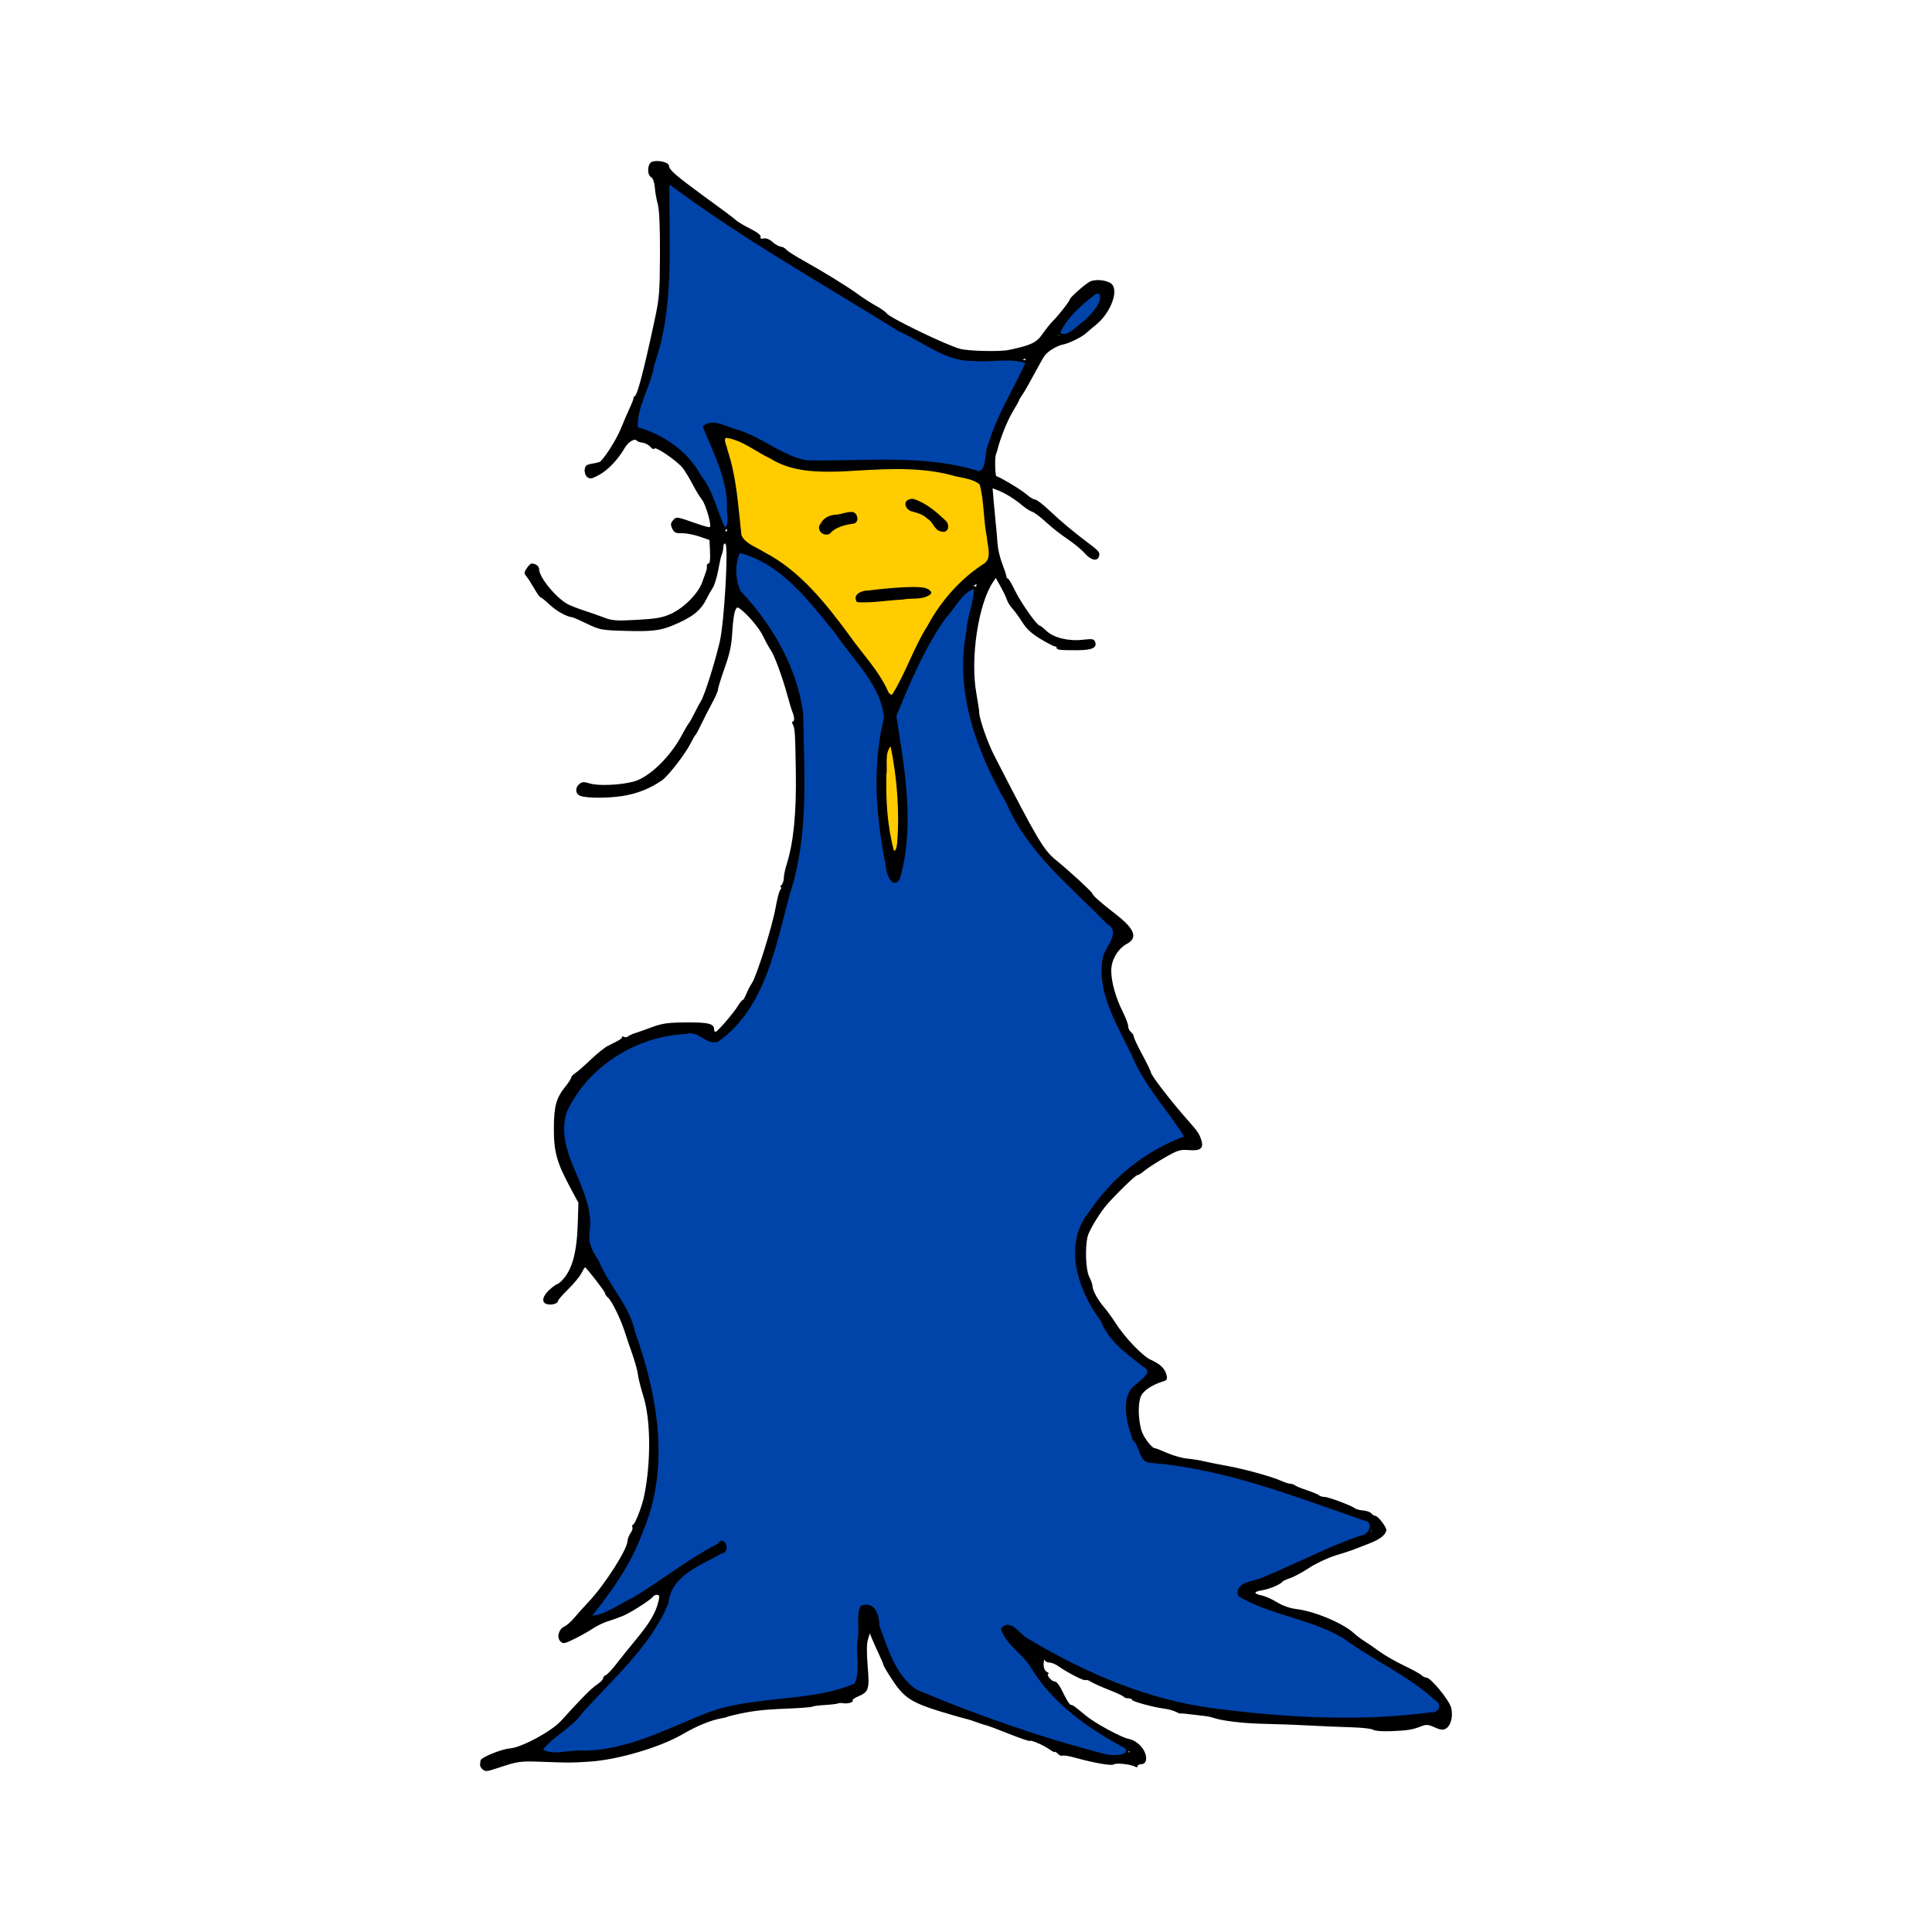 <svg:svg xmlns:dc="http://purl.org/dc/elements/1.1/" xmlns:ns2="http://creativecommons.org/ns#" xmlns:rdf="http://www.w3.org/1999/02/22-rdf-syntax-ns#" xmlns:svg="http://www.w3.org/2000/svg" height="1228.881" id="svg3053" version="1.1" viewBox="-225.743 -87.352 1228.881 1228.881" width="1228.881">
  <svg:title id="title3147">Chinese Wizard Blue</svg:title>
  <svg:defs id="defs3055" />
  <svg:g id="layer1">
    <svg:path d="m 81.247,1038.081 c -1.004,-0.821 -1.745,-2.166 -1.646,-2.989 0.099,-0.823 0.248,-2.042 0.33,-2.708 0.236,-1.91 13.341,-7.236 18.812,-7.646 7.181,-0.538 26.248,-10.816 32.204,-17.36 13.804,-15.167 19.122,-20.539 22.835,-23.068 2.25,-1.532 4.094,-3.401 4.099,-4.154 0.005,-0.753 0.775,-1.663 1.712,-2.022 0.937,-0.36 3.917,-3.515 6.621,-7.011 2.704,-3.496 8.692,-10.936 13.306,-16.532 8.317,-10.087 12.081,-16.652 13.654,-23.816 0.634,-2.885 0.409,-3.716 -1.004,-3.716 -1.001,0 -2.126,0.494 -2.499,1.099 -1.17,1.894 -14.203,10.256 -19.214,12.328 -2.634,1.089 -6.943,2.625 -9.576,3.414 -2.634,0.789 -6.962,2.882 -9.62,4.652 -2.657,1.77 -7.944,4.741 -11.749,6.603 -6.276,3.071 -7.092,3.211 -8.791,1.512 -2.509,-2.509 -1.142,-7.758 2.447,-9.393 1.51,-0.688 4.324,-3.15 6.251,-5.471 1.928,-2.321 6.126,-6.992 9.33,-10.379 10.057,-10.635 24.474,-33.179 24.629,-38.513 0.039,-1.335 0.91,-3.625 1.936,-5.09 1.026,-1.464 1.561,-3.154 1.19,-3.755 -0.371,-0.601 -0.244,-1.273 0.282,-1.494 1.566,-0.657 5.895,-11.878 7.313,-18.956 4.295,-21.443 4.038,-48.114 -0.605,-62.845 -1.66,-5.267 -3.22,-11.462 -3.467,-13.766 -0.246,-2.304 -1.87,-8.23 -3.609,-13.168 -1.738,-4.938 -3.932,-11.402 -4.874,-14.365 -2.48,-7.799 -8.236,-19.531 -10.505,-21.415 -1.075,-0.892 -1.954,-2.16 -1.954,-2.818 0,-1.087 -11.905,-16.466 -12.747,-16.466 -0.197,0 -1.257,1.738 -2.355,3.861 -1.098,2.124 -4.883,6.679 -8.41,10.123 -3.527,3.444 -6.413,6.787 -6.413,7.43 0,1.675 -4.359,2.825 -7.241,1.91 -3.465,-1.1 -2.576,-5.18 2.012,-9.236 2.062,-1.823 4.105,-3.315 4.539,-3.315 0.434,0 1.737,-0.943 2.895,-2.095 6.712,-6.679 9.812,-17.614 10.399,-36.693 l 0.402,-13.051 -5.392,-10.056 c -8.428,-15.717 -10.329,-22.72 -10.221,-37.652 0.101,-14.031 1.48,-18.915 7.449,-26.371 1.945,-2.43 3.537,-4.927 3.537,-5.548 0,-0.621 1.212,-1.927 2.693,-2.901 1.481,-0.974 5.925,-4.859 9.876,-8.632 3.95,-3.773 8.798,-7.664 10.773,-8.646 8.015,-3.985 8.978,-4.577 8.978,-5.521 0,-0.541 0.562,-0.636 1.249,-0.212 0.687,0.425 1.899,0.265 2.693,-0.355 0.794,-0.62 2.521,-1.442 3.838,-1.827 1.317,-0.385 6.165,-2.099 10.773,-3.808 7.178,-2.663 10.396,-3.122 22.454,-3.202 14.285,-0.096 17.647,0.784 17.647,4.619 0,0.962 0.451,1.569 1.002,1.35 1.621,-0.646 11.713,-12.43 14.088,-16.451 1.202,-2.035 2.542,-3.699 2.979,-3.699 0.437,0 1.492,-1.751 2.345,-3.89 0.853,-2.14 2.461,-5.237 3.572,-6.883 3.017,-4.467 13.01,-36.245 15.037,-47.815 0.974,-5.56 2.354,-10.812 3.068,-11.671 0.713,-0.859 0.854,-1.563 0.312,-1.563 -0.541,0 -0.338,-0.646 0.452,-1.436 0.79,-0.79 1.442,-2.81 1.449,-4.489 0.007,-1.679 0.87,-5.746 1.919,-9.038 4.233,-13.296 6.12,-32.421 5.727,-58.057 -0.392,-25.533 -0.586,-28.397 -2.099,-30.845 -0.501,-0.811 -0.431,-1.475 0.156,-1.475 1.189,0 1.06,-3.122 -0.257,-6.199 -0.473,-1.105 -1.857,-5.684 -3.075,-10.175 -3.178,-11.718 -8.285,-25.619 -10.691,-29.107 -1.138,-1.65 -3.29,-5.571 -4.782,-8.714 -2.477,-5.219 -9.551,-13.64 -14.721,-17.525 -1.806,-1.357 -2.227,-1.159 -3.25,1.532 -0.646,1.7 -1.429,7.819 -1.74,13.597 -0.428,7.975 -1.589,13.39 -4.818,22.476 -2.339,6.584 -4.259,12.778 -4.266,13.766 -0.007,0.988 -1.64,4.758 -3.629,8.379 -1.989,3.621 -5.023,9.546 -6.741,13.168 -1.718,3.621 -3.457,6.853 -3.864,7.182 -0.407,0.329 -1.815,2.753 -3.129,5.387 -3.365,6.744 -14.366,20.969 -18.273,23.627 -7.701,5.24 -15.536,8.37 -24.66,9.852 -9.351,1.518 -22.336,1.55 -27.011,0.066 -3.218,-1.021 -3.829,-4.908 -1.153,-7.331 1.978,-1.79 2.896,-1.864 7.19,-0.577 5.451,1.633 20.007,0.926 27.99,-1.36 9.81,-2.809 23.086,-15.751 30.431,-29.664 1.564,-2.963 3.464,-6.195 4.221,-7.182 0.758,-0.988 2.426,-3.95 3.707,-6.584 1.281,-2.634 3.153,-6.135 4.159,-7.781 2.311,-3.78 8.741,-24.105 11.918,-37.673 2.868,-12.245 5.66,-61.019 3.568,-62.313 -0.63,-0.389 -1.212,0.402 -1.295,1.757 -0.16,2.628 -0.291,3.243 -1.298,6.056 -0.354,0.988 -1.289,5.297 -2.079,9.576 -0.79,4.279 -2.323,9.127 -3.408,10.773 -1.084,1.646 -2.981,5.001 -4.215,7.456 -3.619,7.202 -9.243,11.489 -21.769,16.595 -7.453,3.038 -13.217,3.69 -28.797,3.255 -16.098,-0.449 -16.989,-0.61 -25.07,-4.537 -4.609,-2.239 -8.918,-4.116 -9.576,-4.17 -3.426,-0.282 -10.122,-4.037 -14.365,-8.055 -2.634,-2.494 -5.169,-4.54 -5.636,-4.547 -0.466,-0.007 -2.308,-2.572 -4.093,-5.699 -1.785,-3.127 -4.033,-6.615 -4.996,-7.75 -1.542,-1.819 -1.515,-2.424 0.23,-5.087 1.09,-1.663 2.463,-3.023 3.052,-3.023 2.711,0 4.859,1.654 4.859,3.743 0,5.067 11.017,18.391 18.351,22.194 1.864,0.966 6.442,2.742 10.175,3.947 3.733,1.204 9.48,3.221 12.772,4.481 5.253,2.011 7.815,2.189 20.948,1.46 12.238,-0.68 16.166,-1.377 21.571,-3.826 8.233,-3.731 17.33,-12.901 19.868,-20.027 1.055,-2.963 2.214,-6.195 2.574,-7.182 0.36,-0.988 0.547,-2.469 0.414,-3.292 -0.133,-0.823 0.347,-1.496 1.065,-1.496 0.843,0 1.18,-2.656 0.95,-7.482 l -0.356,-7.482 -6.584,-2.25 c -3.621,-1.238 -8.574,-2.16 -11.007,-2.05 -3.307,0.149 -4.742,-0.396 -5.686,-2.16 -1.693,-3.164 -1.594,-4.409 0.519,-6.523 1.905,-1.905 1.892,-1.907 15.433,2.826 3.872,1.353 7.287,2.214 7.588,1.913 1.174,-1.174 -2.657,-14.435 -5.02,-17.376 -1.374,-1.71 -4.039,-6.071 -5.923,-9.692 -1.884,-3.621 -4.639,-8.224 -6.123,-10.23 -3.274,-4.425 -17.703,-14.339 -18.293,-12.569 -0.232,0.696 -1.319,0.217 -2.415,-1.063 -1.096,-1.281 -3.34,-2.496 -4.985,-2.7 -1.646,-0.204 -3.281,-0.755 -3.634,-1.224 -1.402,-1.864 -5.502,0.619 -7.939,4.807 -4.269,7.336 -10.68,14.007 -16.357,17.018 -4.605,2.443 -5.645,2.615 -7.333,1.214 -1.13,-0.938 -1.814,-2.943 -1.607,-4.713 0.297,-2.542 1.147,-3.208 4.862,-3.807 2.476,-0.399 4.788,-1.011 5.136,-1.36 3.719,-3.719 10.359,-14.405 13.006,-20.929 1.815,-4.475 4.436,-10.561 5.824,-13.524 1.388,-2.963 2.372,-5.596 2.188,-5.851 -0.185,-0.256 0.188,-0.794 0.828,-1.197 1.792,-1.128 5.799,-16.531 12.764,-49.06 2.862,-13.368 3.18,-17.39 3.267,-41.298 0.064,-17.755 -0.396,-28.263 -1.396,-31.874 -0.821,-2.963 -1.673,-7.773 -1.894,-10.689 -0.244,-3.216 -1.134,-5.713 -2.262,-6.344 -2.926,-1.638 -2.457,-8.951 0.638,-9.933 3.896,-1.236 10.669,0.44 10.669,2.64 0,2.469 4.153,6.1 21.547,18.841 4.938,3.617 11.402,8.351 14.365,10.52 2.963,2.169 6.122,4.64 7.021,5.492 0.899,0.852 4.85,3.172 8.78,5.156 4.448,2.245 6.923,4.189 6.555,5.147 -0.399,1.04 0.249,1.381 1.993,1.051 1.448,-0.274 3.636,0.492 4.978,1.744 2.256,2.104 4.793,3.464 6.926,3.712 0.517,0.06 1.757,0.926 2.754,1.924 0.998,0.998 5.422,3.818 9.833,6.267 13.075,7.261 28.72,16.887 35.344,21.744 3.406,2.498 8.616,5.851 11.579,7.451 2.963,1.6 6.053,3.799 6.867,4.885 2.183,2.912 38.098,20.224 46.673,22.498 5.421,1.437 25.23,1.872 30.966,0.68 13.869,-2.883 17.609,-4.652 21.335,-10.09 2.029,-2.962 5.072,-6.754 6.761,-8.428 3.616,-3.582 10.694,-12.645 10.694,-13.693 0,-1.086 9.448,-9.48 12.554,-11.153 3.346,-1.803 10.248,-1.276 13.546,1.034 5.437,3.808 0.153,18.518 -9.453,26.319 -2.727,2.214 -5.64,4.676 -6.474,5.469 -2.353,2.239 -10.78,6.389 -14.254,7.019 -3.989,0.723 -9.999,4.364 -12.058,7.305 -0.877,1.252 -3.878,6.566 -6.668,11.809 -2.79,5.243 -6.072,10.962 -7.293,12.71 -1.221,1.748 -2.22,3.433 -2.22,3.745 0,0.312 -1.856,3.651 -4.125,7.419 -3.331,5.531 -7.941,17.048 -9.592,23.964 -0.157,0.658 -0.601,2.005 -0.986,2.993 -0.82,2.104 -0.538,13.695 0.338,13.918 2.511,0.638 15.726,8.585 18.895,11.364 2.163,1.896 4.721,3.447 5.685,3.447 0.964,0 5.12,3.192 9.235,7.092 7.341,6.958 15.395,13.672 25.509,21.266 6.036,4.532 6.755,5.531 5.79,8.044 -1.205,3.14 -5.107,2.164 -8.98,-2.247 -2.004,-2.283 -6.971,-6.37 -11.036,-9.084 -4.066,-2.713 -10.186,-7.532 -13.6,-10.708 -3.414,-3.176 -7.355,-6.138 -8.757,-6.583 -1.402,-0.445 -4.264,-2.279 -6.361,-4.075 -4.542,-3.891 -10.96,-7.857 -15.528,-9.594 l -3.31,-1.258 0.675,8.062 c 0.371,4.434 0.992,11.025 1.38,14.646 0.388,3.621 0.88,9.277 1.093,12.569 0.213,3.292 1.54,8.948 2.95,12.569 1.409,3.621 2.603,7.257 2.653,8.08 0.05,0.823 0.483,1.496 0.963,1.496 0.48,0 2.587,3.555 4.683,7.9 3.607,7.48 13.882,22.026 15.558,22.026 0.428,0 2.361,1.504 4.297,3.342 4.644,4.41 14.039,6.707 23.123,5.653 6.03,-0.7 7.11,-0.521 7.806,1.294 1.448,3.772 -1.8,5.31 -11.313,5.354 -10.912,0.051 -13.105,-0.196 -13.105,-1.478 0,-0.549 -0.568,-0.998 -1.263,-0.998 -0.694,0 -4.78,-2.122 -9.08,-4.715 -5.544,-3.344 -8.867,-6.39 -11.427,-10.474 -1.986,-3.168 -4.842,-7.106 -6.347,-8.752 -1.505,-1.646 -3.101,-4.198 -3.546,-5.671 -0.445,-1.473 -2.219,-5.201 -3.942,-8.284 l -3.133,-5.606 -1.821,2.742 c -9.367,14.108 -14.502,48.566 -10.532,70.686 1.004,5.596 1.821,10.983 1.815,11.97 -0.024,3.985 5.212,19.087 9.546,27.532 27.654,53.894 31.349,60.135 39.507,66.734 7.992,6.466 22.36,19.657 22.835,20.965 0.608,1.674 4.769,5.361 15.216,13.484 11.867,9.227 13.935,14.857 6.84,18.629 -5.692,3.026 -9.953,10.28 -9.953,16.946 0,7.264 2.776,17.218 7.337,26.305 1.89,3.767 3.437,7.876 3.437,9.131 0,1.255 0.808,2.952 1.796,3.772 0.988,0.82 1.796,2.139 1.796,2.932 0,0.793 2.424,5.938 5.387,11.433 2.963,5.495 5.387,10.46 5.387,11.032 0,1.868 12.43,18.063 23.342,30.413 6.325,7.159 7.275,8.499 8.553,12.069 2.11,5.895 0.093,7.783 -7.661,7.171 -5.656,-0.446 -7.108,0.016 -15.785,5.024 -5.256,3.033 -10.928,6.727 -12.603,8.208 -1.675,1.481 -3.648,2.693 -4.384,2.693 -1.286,0 -16.067,14.525 -20.584,20.227 -4.563,5.76 -10.316,15.553 -11.072,18.845 -1.687,7.352 -1.14,21.268 1.001,25.453 1.146,2.241 2.084,4.853 2.084,5.804 0,2.779 3.303,8.941 7.216,13.464 1.994,2.304 5.339,6.883 7.435,10.175 5.931,9.318 17.243,21.141 22.462,23.478 6.021,2.696 9.032,5.602 10.004,9.659 0.633,2.639 0.29,3.353 -1.926,4.014 -6.927,2.066 -12.651,5.82 -14.283,9.368 -1.992,4.327 -1.892,14.186 0.22,21.73 1.252,4.471 6.801,11.71 8.837,11.527 0.377,-0.034 3.759,1.297 7.515,2.958 3.756,1.661 9.558,3.28 12.893,3.597 3.335,0.317 7.949,1.051 10.253,1.631 2.304,0.58 9.038,1.928 14.963,2.996 11.377,2.051 28.57,6.822 34.895,9.683 2.075,0.939 4.526,1.706 5.447,1.706 0.921,0 2.186,0.43 2.812,0.956 0.625,0.526 4.1,1.947 7.721,3.16 3.621,1.212 7.095,2.668 7.721,3.234 0.625,0.566 2.199,1.03 3.497,1.03 2.487,0 17.205,5.528 19.386,7.281 0.702,0.564 3.023,1.159 5.157,1.322 2.134,0.163 4.453,0.987 5.154,1.831 0.701,0.845 1.782,1.536 2.402,1.536 1.836,0 7.59,7.502 7.173,9.352 -0.704,3.12 -4.332,5.806 -11.586,8.576 -3.95,1.508 -8.26,3.174 -9.576,3.703 -1.317,0.528 -6.366,2.168 -11.22,3.644 -4.854,1.476 -12.353,5.001 -16.664,7.832 -4.311,2.832 -9.766,5.776 -12.123,6.544 -2.356,0.768 -4.554,1.781 -4.883,2.252 -1.229,1.758 -8.292,4.739 -13.02,5.496 -5.562,0.889 -5.561,2.214 0,3.326 2.085,0.417 6.378,2.35 9.539,4.295 3.519,2.165 8.208,3.828 12.095,4.287 11.77,1.392 29.778,8.935 36.872,15.445 1.646,1.51 4.609,3.743 6.584,4.961 1.975,1.218 6.284,4.186 9.576,6.597 3.292,2.41 10.295,6.432 15.562,8.936 5.267,2.505 10.288,5.262 11.158,6.127 0.87,0.865 2.32,1.573 3.221,1.573 2.637,0 14.191,13.981 15.593,18.868 1.562,5.443 -0.036,11.845 -3.406,13.648 -1.724,0.922 -3.516,0.693 -7.055,-0.902 -4.045,-1.824 -5.303,-1.918 -8.537,-0.639 -5.514,2.181 -8.662,2.685 -19.355,3.096 -5.517,0.212 -10.24,-0.168 -11.143,-0.896 -0.862,-0.696 -7.326,-1.417 -14.365,-1.604 -7.039,-0.187 -18.723,-0.681 -25.965,-1.098 -7.242,-0.417 -20.17,-0.898 -28.729,-1.068 -13.647,-0.271 -27.319,-1.905 -32.919,-3.933 -0.988,-0.358 -3.142,-0.815 -4.788,-1.016 -13.078,-1.596 -15.578,-1.847 -15.85,-1.595 -0.17,0.158 -1.484,-0.341 -2.918,-1.109 -1.434,-0.768 -4.666,-1.658 -7.182,-1.979 -7.102,-0.906 -20.734,-4.636 -20.734,-5.674 0,-0.513 -1.046,-0.932 -2.323,-0.932 -1.278,0 -2.597,-0.443 -2.932,-0.984 -0.334,-0.541 -4.541,-2.516 -9.348,-4.388 -4.807,-1.872 -9.969,-4.196 -11.47,-5.163 -1.502,-0.967 -3.059,-1.43 -3.461,-1.029 -0.751,0.751 -11.552,-4.799 -17.287,-8.883 -1.774,-1.263 -4.309,-2.297 -5.634,-2.297 -1.325,0 -2.68,-0.673 -3.012,-1.496 -0.332,-0.823 -0.646,0.228 -0.698,2.335 -0.061,2.46 0.655,4.268 2,5.051 1.152,0.671 1.672,1.237 1.155,1.257 -1.945,0.075 1.715,4.825 3.719,4.825 1.394,0 3.283,2.504 5.644,7.482 1.951,4.115 4.087,7.467 4.745,7.45 1.191,-0.031 2.363,0.804 9.448,6.737 5.738,4.805 22.58,13.978 27.351,14.897 3.899,0.751 7.908,3.9 9.922,7.796 2.235,4.323 1.318,8.308 -1.913,8.308 -1.272,0 -2.313,0.571 -2.313,1.268 0,0.697 -0.654,0.864 -1.452,0.37 -2.483,-1.535 -12.246,-2.633 -13.608,-1.531 -1.342,1.086 -12.369,-0.81 -24.78,-4.262 -3.806,-1.059 -7.399,-1.629 -7.984,-1.268 -0.584,0.361 -1.914,-0.195 -2.955,-1.235 -1.041,-1.041 -1.892,-1.548 -1.892,-1.127 0,0.421 -1.481,-0.287 -3.292,-1.573 -3.944,-2.802 -11.855,-6.22 -12.621,-5.453 -0.301,0.301 -6.135,-1.684 -12.966,-4.41 -6.831,-2.726 -13.227,-5.132 -14.215,-5.346 -0.988,-0.214 -4.092,-1.217 -6.9,-2.228 -2.807,-1.012 -5.37,-1.846 -5.696,-1.855 -0.325,-0.01 -4.493,-1.155 -9.26,-2.547 -26.171,-7.641 -30.287,-10.077 -38.715,-22.905 -2.897,-4.409 -5.267,-8.397 -5.267,-8.862 0,-0.465 -1.35,-3.7 -3,-7.187 -1.65,-3.488 -3.613,-7.849 -4.361,-9.692 l -1.361,-3.35 -1.221,3.97 c -0.804,2.615 -0.848,8.441 -0.128,17.068 1.223,14.647 0.722,16.17 -6.301,19.152 -2.092,0.889 -3.566,2.001 -3.275,2.472 0.712,1.151 -3.113,2.247 -6.089,1.744 -1.317,-0.222 -2.826,-0.156 -3.355,0.149 -0.528,0.304 -4.161,0.739 -8.072,0.967 -3.911,0.227 -7.6,0.715 -8.196,1.084 -0.596,0.369 -8.276,0.947 -17.066,1.286 -14.147,0.545 -21.762,1.465 -32.141,3.886 -3.89,0.907 -4.725,1.142 -5.087,1.431 -0.165,0.131 -1.646,0.478 -3.292,0.77 -6.952,1.234 -15.571,4.745 -24.65,10.043 -14.548,8.489 -41.705,16.474 -59.742,17.566 -12.154,0.736 -11.576,0.734 -29.327,0.092 -14.842,-0.537 -15.561,-0.436 -29.328,4.124 -6.457,2.139 -7.161,2.192 -9.009,0.681 z m 411.616,-11.07 c 0.306,-0.306 -3.161,-2.272 -7.703,-4.371 -7.451,-3.442 -15.853,-8.87 -19.032,-12.296 -1.415,-1.524 -9.351,-6.592 -14.181,-9.056 -3.823,-1.95 -9.161,-7.803 -9.161,-10.044 0,-0.808 -1.933,-3.325 -4.295,-5.594 -2.362,-2.269 -5.459,-6.218 -6.883,-8.776 -1.424,-2.558 -3.139,-5.579 -3.811,-6.712 -2.152,-3.628 -8.293,-10.082 -12.88,-13.536 -4.677,-3.522 -5.616,-6.987 -2.872,-10.595 2.173,-2.857 7.691,-1.481 9.723,2.425 3.122,6.001 11.23,11.65 21.942,15.287 3.076,1.044 7.493,3.192 9.815,4.773 2.322,1.581 9.34,4.812 15.594,7.182 11.3,4.28 26.387,11.152 27.532,12.539 0.329,0.399 4.369,1.386 8.978,2.194 8.28,1.451 14.672,2.943 21.426,5.001 1.909,0.582 5.513,1.057 8.009,1.057 2.496,0 4.849,0.501 5.227,1.113 0.379,0.612 3.777,1.455 7.552,1.873 3.775,0.418 9.558,1.251 12.849,1.852 11.906,2.172 60.064,3.577 72.325,2.11 5.048,-0.604 8.217,-0.477 9.238,0.37 1.762,1.462 23.09,1.909 28.565,0.598 1.975,-0.473 4.399,-1.059 5.387,-1.302 0.988,-0.243 4.354,-0.823 7.482,-1.288 4.36,-0.649 5.686,-1.348 5.686,-2.997 0,-4.251 -11.206,-13.687 -23.965,-20.18 -10.895,-5.544 -19.355,-10.89 -25.141,-15.887 -10.344,-8.933 -31.521,-18.852 -44.263,-20.733 -2.963,-0.437 -8.349,-2.303 -11.97,-4.145 -3.621,-1.843 -9.815,-4.018 -13.763,-4.833 -9.712,-2.006 -12.426,-4.23 -11.152,-9.139 0.789,-3.04 1.719,-3.875 4.865,-4.362 11.246,-1.741 31.701,-10.424 42.076,-17.86 2.568,-1.84 5.231,-3.346 5.918,-3.346 2.361,0 21.737,-6.134 25.028,-7.924 1.812,-0.985 3.744,-1.513 4.294,-1.173 0.55,0.34 2.167,-0.2 3.593,-1.199 2.117,-1.483 2.359,-2.255 1.314,-4.207 -0.704,-1.315 -1.918,-2.592 -2.698,-2.837 -0.78,-0.245 -5.323,-1.637 -10.097,-3.092 -4.773,-1.455 -8.679,-3.141 -8.679,-3.746 0,-0.606 -0.452,-0.822 -1.005,-0.48 -1.106,0.683 -15.67,-4.339 -37.899,-13.071 -8.529,-3.35 -22.048,-7.332 -28.729,-8.461 -2.634,-0.445 -5.614,-1.234 -6.624,-1.752 -2.295,-1.179 -9.663,-2.298 -18.733,-2.844 -3.83,-0.231 -9.173,-1.018 -11.873,-1.748 -2.701,-0.731 -7.024,-1.246 -9.607,-1.144 -6.993,0.274 -10.915,-2.305 -10.106,-6.645 0.11,-0.589 -1.086,-2.475 -2.657,-4.19 -5.259,-5.742 -7.022,-11.471 -7.176,-23.319 -0.135,-10.361 0.065,-11.319 3.205,-15.437 1.842,-2.415 5.438,-5.312 7.99,-6.438 5.216,-2.301 4.816,-3.908 -1.79,-7.195 -2.023,-1.006 -6.198,-4.472 -9.277,-7.702 -3.079,-3.23 -6.478,-5.872 -7.552,-5.872 -1.074,0 -1.644,-0.502 -1.265,-1.115 0.703,-1.138 -1.657,-5.153 -9.897,-16.841 -2.553,-3.621 -5.749,-8.738 -7.102,-11.372 -3.027,-5.891 -7.49,-20.03 -7.49,-23.727 0,-1.5 -0.673,-3.454 -1.496,-4.34 -1.017,-1.095 -1.042,-1.357 -0.079,-0.816 0.949,0.533 1.386,-0.298 1.323,-2.518 -0.121,-4.306 3.43,-16.484 5.397,-18.502 0.841,-0.863 2.759,-3.581 4.263,-6.039 1.504,-2.458 3.908,-5.421 5.342,-6.584 2.637,-2.138 6.61,-6.819 10.987,-12.945 3.641,-5.096 7.989,-8.988 11.995,-10.736 1.988,-0.868 4.547,-2.608 5.687,-3.867 1.139,-1.259 4.899,-3.587 8.355,-5.174 3.456,-1.587 6.553,-3.171 6.882,-3.521 1.218,-1.294 7.37,-3.579 9.633,-3.579 1.286,0 2.338,-0.52 2.338,-1.155 0,-1.055 -4.041,-6.068 -10.175,-12.625 -5.49,-5.868 -13.385,-17.188 -16.786,-24.068 -2.002,-4.049 -4.339,-8.206 -5.195,-9.237 -0.856,-1.031 -1.66,-2.586 -1.788,-3.455 -0.128,-0.869 -2.759,-6.517 -5.848,-12.551 -3.089,-6.034 -7.631,-15.989 -10.094,-22.121 -3.892,-9.691 -4.466,-12.367 -4.384,-20.454 0.09,-8.883 0.314,-9.619 4.975,-16.264 3.422,-4.878 4.679,-7.734 4.205,-9.549 -0.373,-1.424 -1.165,-2.59 -1.76,-2.59 -0.596,0 -7.132,-6.09 -14.524,-13.533 -7.393,-7.443 -16.413,-15.716 -20.044,-18.385 -3.632,-2.669 -8.149,-7.083 -10.038,-9.809 -1.89,-2.726 -3.901,-4.957 -4.47,-4.957 -0.569,0 -1.034,-0.576 -1.034,-1.281 0,-0.704 -1.741,-3.802 -3.87,-6.883 -2.128,-3.081 -6.594,-10.989 -9.923,-17.573 -3.329,-6.584 -9.02,-17.626 -12.645,-24.539 -8.214,-15.663 -11.974,-24.441 -12.515,-29.217 -0.444,-3.922 -0.955,-6.167 -2.07,-9.089 -1.647,-4.317 -3.797,-21.789 -3.83,-31.123 -0.034,-9.495 0.921,-20.427 2.328,-26.656 0.332,-1.469 0.856,-4.018 1.164,-5.664 0.308,-1.646 1.921,-6.629 3.584,-11.073 1.663,-4.444 2.661,-8.08 2.218,-8.08 -1.695,0 -16.355,16.514 -21.254,23.941 -2.823,4.279 -7.397,12.36 -10.166,17.956 -2.769,5.596 -5.728,11.522 -6.576,13.168 -0.848,1.646 -3.544,7.841 -5.992,13.766 -2.448,5.925 -5.002,11.925 -5.676,13.334 -0.906,1.894 -0.568,5.361 1.3,13.316 1.389,5.916 2.525,12.931 2.525,15.589 0,2.659 0.834,9.056 1.853,14.216 2.087,10.565 2.468,32.662 0.683,39.549 -0.648,2.501 -1.549,7.78 -2.002,11.73 -1.101,9.604 -3.525,15.449 -6.012,14.495 -1.045,-0.401 -2.562,-0.729 -3.371,-0.729 -1.842,0 -3.885,-8.177 -5.535,-22.145 -0.7,-5.925 -2.075,-15.621 -3.056,-21.547 -2.693,-16.264 -0.512,-50.041 3.639,-56.377 2.617,-3.994 2.311,-6.663 -1.952,-17.026 -4.162,-10.119 -10.6,-20.633 -14.613,-23.867 -1.423,-1.147 -4.451,-5.048 -6.728,-8.669 -2.278,-3.621 -6.472,-9.076 -9.32,-12.123 -2.848,-3.046 -7.254,-8.733 -9.79,-12.637 -2.537,-3.904 -6.685,-8.669 -9.218,-10.589 -2.533,-1.92 -7.025,-5.863 -9.981,-8.762 -2.956,-2.899 -8.343,-6.649 -11.97,-8.334 -3.627,-1.684 -8.805,-4.55 -11.507,-6.369 -6.596,-4.44 -7.657,-3.141 -7.657,9.375 0,8.182 0.403,10.339 2.285,12.221 1.257,1.257 2.474,3.263 2.704,4.459 0.23,1.195 1.512,2.726 2.848,3.401 4.532,2.289 8.59,6.091 10.553,9.888 1.076,2.081 3.518,6.101 5.425,8.933 4.031,5.985 6.757,11.795 12.523,26.696 5.203,13.446 5.482,14.437 6.088,21.649 0.272,3.236 1.12,10.462 1.885,16.058 1.741,12.734 0.738,51.225 -1.747,67.035 -0.983,6.255 -2.941,14.335 -4.351,17.956 -1.41,3.621 -2.815,8.914 -3.122,11.761 -0.307,2.848 -1.335,7.965 -2.283,11.372 -0.949,3.407 -2.256,9.592 -2.906,13.745 -0.65,4.153 -1.988,9.109 -2.972,11.013 -0.985,1.904 -2.374,6.317 -3.087,9.807 -1.105,5.41 -9.787,25.478 -11.808,27.293 -0.366,0.329 -1.473,2.215 -2.46,4.19 -3.297,6.602 -7.185,11.739 -13.841,18.29 -6.223,6.124 -6.858,6.452 -11.044,5.693 -2.442,-0.443 -5.349,-1.975 -6.459,-3.405 -2.079,-2.679 -2.942,-2.772 -18.93,-2.055 -6.213,0.279 -13.037,2.183 -23.68,6.608 -10.603,4.408 -15.68,7.52 -21.375,13.105 -2.725,2.672 -7.573,7.374 -10.773,10.45 -8.072,7.758 -8.906,8.906 -10.634,14.651 -4.798,15.941 -1.204,34.218 10.464,53.215 1.79,2.914 2.965,5.766 2.612,6.338 -0.353,0.572 -0.056,3.861 0.66,7.311 0.876,4.22 0.934,8.816 0.176,14.048 -1.013,6.995 -0.895,7.976 1.173,9.764 1.265,1.093 2.299,2.574 2.299,3.292 0,0.717 0.573,1.304 1.272,1.304 0.7,0 1.176,0.943 1.059,2.095 -0.389,3.82 0.007,4.567 8.143,15.358 4.444,5.894 8.742,12.055 9.55,13.69 3.068,6.202 12.069,33.498 11.047,33.498 -0.588,0 -0.851,0.673 -0.583,1.496 5.485,16.866 9.217,30.022 9.897,34.895 2.709,19.403 -1.728,60.89 -7.226,67.572 -0.731,0.889 -3.372,7.622 -5.868,14.963 -2.496,7.341 -5.607,14.694 -6.912,16.34 -1.305,1.646 -4.404,6.196 -6.887,10.111 -2.483,3.915 -7.437,9.973 -11.011,13.461 l -6.497,6.343 6.191,-2.987 c 3.405,-1.643 7.02,-2.987 8.033,-2.987 2.954,0 13.559,-5.793 20.166,-11.015 3.352,-2.65 7.182,-5.319 8.509,-5.931 4.445,-2.049 7.167,-4.047 12.438,-9.129 2.879,-2.777 6.061,-5.048 7.069,-5.048 1.009,0 3.501,-1.261 5.538,-2.803 3.326,-2.517 7.868,-4.315 10.738,-4.252 0.577,0.013 1.654,-1.18 2.394,-2.651 1.933,-3.844 3.901,-4.043 6.142,-0.624 2.476,3.779 0.868,7.308 -3.868,8.489 -5.037,1.256 -11.055,4.274 -17.688,8.871 -12.658,8.773 -12.253,8.297 -12.815,15.067 -0.808,9.747 -11.236,27.34 -24.508,41.346 -2.807,2.963 -6.062,6.693 -7.233,8.289 -1.171,1.596 -8.431,9.407 -16.133,17.357 -7.702,7.95 -15.513,16.447 -17.357,18.881 -1.844,2.435 -5.777,5.527 -8.74,6.871 -8.589,3.898 -11.793,6.989 -7.482,7.219 5.53,0.296 24.112,-0.059 27.831,-0.531 2.304,-0.292 7.152,-0.884 10.773,-1.314 3.621,-0.431 9.546,-1.591 13.168,-2.578 3.621,-0.987 8.2,-2.082 10.175,-2.434 1.975,-0.351 4.914,-1.503 6.531,-2.559 1.617,-1.056 3.098,-1.785 3.292,-1.621 0.944,0.803 2.776,0.098 4.67,-1.796 1.152,-1.152 2.403,-2.129 2.779,-2.171 0.376,-0.042 3.377,-1.332 6.669,-2.867 18.042,-8.415 20.642,-9.399 26.934,-10.201 0.988,-0.126 6.644,-1.377 12.569,-2.781 5.925,-1.404 16.429,-2.839 23.342,-3.19 6.913,-0.351 14.993,-0.984 17.956,-1.406 2.963,-0.422 6.464,-0.882 7.781,-1.021 14.909,-1.58 23.222,-5.118 24.566,-10.456 0.344,-1.365 0.129,-6.736 -0.476,-11.935 -0.816,-7.003 -0.689,-11.17 0.487,-16.075 1.334,-5.562 1.327,-6.782 -0.045,-7.63 -1.373,-0.848 -1.378,-1.783 -0.03,-5.867 0.882,-2.672 2.466,-5.131 3.52,-5.466 2.752,-0.873 7.55,0.25 8.681,2.032 0.745,1.174 1.004,1.111 1.127,-0.271 0.088,-0.988 0.539,-0.18 1.003,1.796 0.464,1.975 0.348,4.596 -0.258,5.825 -1.558,3.161 0.981,11.365 5.862,18.942 2.224,3.451 4.043,7.036 4.043,7.965 0,3.065 6.999,13.894 11.018,17.048 5.935,4.657 8.034,5.563 23.355,10.08 7.759,2.287 19.494,6.068 26.078,8.401 6.584,2.333 16.757,5.834 22.607,7.78 5.85,1.946 11.237,3.983 11.97,4.528 0.734,0.545 4.297,1.891 7.918,2.991 3.621,1.1 10.085,3.072 14.365,4.381 13.079,4.002 15.876,4.473 23.863,4.023 4.237,-0.239 7.953,-0.684 8.259,-0.99 z M 345.226,434.115 c 0,-9.678 -0.72,-22.445 -1.601,-28.37 -3.207,-21.586 -2.705,-19.558 -4.002,-16.16 -2.141,5.607 -2.333,30.158 -0.332,42.678 1.036,6.483 2.196,14.111 2.577,16.951 0.509,3.791 1.048,4.809 2.026,3.831 0.857,-0.857 1.332,-7.604 1.332,-18.929 z m -2.993,-80.4 c 0,-0.636 1.559,-3.614 3.465,-6.619 1.906,-3.005 4.381,-8.265 5.501,-11.688 1.12,-3.424 2.992,-7.582 4.159,-9.242 1.168,-1.659 3.639,-6.239 5.491,-10.178 1.852,-3.939 4.905,-9.325 6.784,-11.97 1.879,-2.645 4.688,-6.695 6.243,-8.999 1.555,-2.304 4.363,-5.639 6.241,-7.41 1.878,-1.771 4.737,-4.813 6.354,-6.759 1.617,-1.947 5.806,-5.039 9.308,-6.871 6.891,-3.605 8.31,-6.2 6.999,-12.792 -2.05,-10.301 -3.053,-17.997 -3.703,-28.415 -0.39,-6.255 -1.085,-11.723 -1.543,-12.153 -1.394,-1.306 -11.425,-4.374 -17.038,-5.211 -2.91,-0.434 -5.789,-1.097 -6.398,-1.473 -1.764,-1.09 -20.9,-3.053 -30.067,-3.084 -4.609,-0.016 -14.743,0.652 -22.521,1.483 -23.843,2.549 -42.482,0.632 -53.198,-5.469 -3.124,-1.779 -8.373,-4.587 -11.665,-6.24 -3.292,-1.653 -6.255,-3.377 -6.584,-3.83 -1.244,-1.713 -12.275,-6.058 -13.847,-5.455 -1.337,0.513 -1.208,1.589 0.689,5.769 1.283,2.826 2.348,6.485 2.368,8.131 0.019,1.646 1.127,6.494 2.46,10.773 1.601,5.138 2.588,12.279 2.905,21.026 0.607,16.736 1.145,18.784 5.434,20.683 1.91,0.845 5.284,2.766 7.498,4.269 2.214,1.503 5.336,3.065 6.938,3.472 6.297,1.6 35.633,28.549 35.874,32.955 0.024,0.435 2.777,3.753 6.117,7.374 3.341,3.621 7.633,9.325 9.538,12.675 1.905,3.35 5.034,7.49 6.953,9.2 4.076,3.632 11.735,14.844 15.098,22.103 2.196,4.741 4.146,6.596 4.146,3.946 z m -23.294,-58.221 c -1.378,-1.378 -1.531,-2.415 -0.61,-4.136 1.453,-2.715 2.912,-3.092 18.171,-4.695 17.213,-1.808 26.739,-1.591 28.99,0.66 1.035,1.035 1.881,2.073 1.881,2.309 0,0.235 -0.846,1.274 -1.881,2.309 -1.336,1.336 -4.207,1.881 -9.907,1.881 -7.254,0 -23.191,1.488 -31.558,2.947 -1.978,0.345 -3.964,-0.152 -5.085,-1.274 z M 295.858,251.625 c -0.649,-0.823 -1.164,-2.457 -1.144,-3.632 0.045,-2.639 5.231,-8.423 6.724,-7.5 0.6,0.371 2.605,0.099 4.454,-0.604 1.85,-0.703 5.355,-1.557 7.789,-1.898 3.585,-0.501 4.671,-0.163 5.711,1.782 1.232,2.302 0.681,6.033 -0.929,6.287 -0.423,0.067 -2.759,0.304 -5.19,0.526 -4.496,0.412 -10.542,3.552 -10.542,5.475 0,1.614 -5.532,1.263 -6.873,-0.437 z m 73.802,-1.867 c -1.045,-1.113 -2.242,-2.971 -2.66,-4.129 -0.418,-1.158 -2.121,-2.726 -3.786,-3.484 -1.664,-0.758 -3.026,-1.831 -3.026,-2.384 0,-0.553 -1.578,-1.005 -3.506,-1.005 -5.661,0 -9.129,-4.842 -5.831,-8.14 1.727,-1.727 6.515,-1.9 7.522,-0.271 0.396,0.641 2.569,2.043 4.829,3.115 5.725,2.717 14.942,11.067 14.942,13.538 0,4.687 -5.113,6.35 -8.484,2.76 z M 236.759,237.263 c -0.46,-8.462 -1.688,-16.584 -3.302,-21.849 -1.413,-4.609 -2.901,-9.861 -3.307,-11.671 -0.406,-1.811 -1.241,-3.292 -1.856,-3.292 -0.615,0 -0.785,-0.539 -0.378,-1.197 0.407,-0.658 0.285,-1.197 -0.271,-1.197 -0.556,0 -2.608,-2.956 -4.56,-6.568 -2.818,-5.216 -3.278,-7.003 -2.231,-8.679 1.641,-2.628 7.841,-3.351 11.495,-1.34 1.512,0.832 3.287,1.566 3.946,1.632 5.332,0.531 14.472,3.953 20.35,7.619 11.033,6.881 19.41,11.301 23.342,12.316 2.304,0.595 5.536,1.468 7.182,1.941 3.914,1.124 23.895,1.009 32.475,-0.187 17.338,-2.417 43.614,-1.191 60.296,2.814 5.925,1.422 11.709,3.088 12.852,3.701 5.306,2.846 6.366,1.636 7.679,-8.761 1.439,-11.404 6.083,-23.8 12.444,-33.218 2.446,-3.621 4.844,-7.93 5.329,-9.576 0.486,-1.646 1.585,-3.801 2.442,-4.788 0.858,-0.988 2.697,-4.688 4.087,-8.223 2.329,-5.922 2.36,-6.361 0.394,-5.579 -7.43,2.953 -37.77,3.489 -41.636,0.735 -0.658,-0.469 -4.968,-2.392 -9.576,-4.273 -4.609,-1.881 -11.693,-5.213 -15.742,-7.405 -4.05,-2.191 -8.191,-3.984 -9.203,-3.984 -1.012,0 -3.488,-1.505 -5.502,-3.344 -2.014,-1.839 -7.288,-5.204 -11.72,-7.477 -4.432,-2.273 -11.106,-6.424 -14.832,-9.225 -3.725,-2.8 -7.115,-5.092 -7.533,-5.092 -0.418,0 -2.768,-1.27 -5.222,-2.822 -2.455,-1.552 -10.658,-6.476 -18.229,-10.943 -7.571,-4.467 -15.921,-9.55 -18.554,-11.296 -2.634,-1.746 -6.135,-3.842 -7.781,-4.659 -1.646,-0.817 -6.225,-3.623 -10.175,-6.236 -3.95,-2.613 -7.99,-5.114 -8.978,-5.557 -0.988,-0.443 -3.95,-2.526 -6.584,-4.628 -2.634,-2.102 -7.212,-5.317 -10.175,-7.145 -2.963,-1.828 -5.788,-4.001 -6.278,-4.828 -0.49,-0.827 -3.453,-2.976 -6.584,-4.776 -3.131,-1.8 -6.904,-4.37 -8.386,-5.713 l -2.693,-2.441 0,2.603 c 0,1.432 0.673,2.611 1.496,2.621 1.024,0.013 0.947,0.366 -0.246,1.12 -1.459,0.923 -1.514,2.039 -0.337,6.865 2.173,8.915 1.202,57.612 -1.332,66.764 -1.086,3.924 -1.975,8.195 -1.975,9.491 0,2.145 -1.313,7.004 -3.593,13.3 -0.477,1.317 -1.788,7.234 -2.914,13.15 -1.126,5.916 -2.612,11.437 -3.303,12.27 -0.691,0.833 -0.787,1.522 -0.212,1.532 0.574,0.01 0.424,0.414 -0.334,0.898 -0.758,0.484 -1.637,2.495 -1.953,4.471 -0.316,1.975 -1.936,6.93 -3.6,11.01 l -3.026,7.419 6.341,1.316 c 3.487,0.724 7.292,2.368 8.456,3.653 1.163,1.285 3.062,2.337 4.219,2.337 3.579,0 15.988,11.419 21.249,19.554 2.753,4.257 5.005,8.259 5.005,8.894 0,0.635 1.176,2.65 2.613,4.477 2.522,3.206 4.623,9.285 7.341,21.241 0.711,3.127 1.86,5.687 2.552,5.688 0.851,0.001 1.022,-4.373 0.527,-13.467 z M 453.223,123.709 c 11.057,-6.171 20.685,-16.64 20.685,-22.491 0,-2.126 -0.39,-2.255 -3.519,-1.164 -1.936,0.675 -4.908,3.048 -6.605,5.273 -1.697,2.225 -6.039,7.432 -9.648,11.57 -8.592,9.852 -8.773,11.199 -0.913,6.812 z" id="path3106" style="fill:#000000" />
  </svg:g>
  <svg:g id="layer5">
    <svg:path d="m 244.354,263.414 c -3.617,7.257 -3.417,18.489 0.436,25.864 19.867,21.055 35.725,48.119 39.451,77.219 0.719,38.308 3.755,77.527 -8.414,114.551 -9.016,33.126 -15.51,72.712 -45.434,93.548 -7.052,1.688 -11.854,-7.59 -19.632,-5.111 -31.935,1.222 -63.402,20.95 -76.783,50.171 -8.732,27.293 18.419,49.549 14.459,76.721 -1.071,7.268 2.106,12.95 5.858,18.386 6.176,15.685 19.643,28.394 23.184,45.683 14.406,40.108 22.279,86.051 4.737,126.455 -7.132,20.377 -19.92,37.788 -33.094,54.346 9.53,0.123 19.583,-7.703 28.607,-11.904 18.167,-11.076 34.875,-24.45 53.848,-34.216 2.778,-5.357 6.591,4.218 1.558,4.737 -13.481,7.783 -32.909,14.259 -34.527,32.346 -11.558,27.873 -35.74,48.083 -55.238,70.235 -6.792,9.321 -18.425,14.319 -24.91,23.251 6.884,4.953 17.951,0.606 26.114,1.309 29.233,0.099 54.83,-14.515 81.299,-24.668 29.631,-10.53 63.873,-6.004 92.522,-18.086 4.479,-8.51 0.704,-20.429 2.422,-30.038 1.015,-6.087 -1.207,-14.783 1.629,-19.571 8.344,-2.556 10.143,6.101 10.408,12.465 5.434,14.478 10.535,32.176 23.995,41.009 38.85,16.413 79.16,30.447 119.911,41.009 3.675,1.196 17.686,1.735 14.023,-4.924 -23.325,-12.487 -45.514,-27.79 -59.706,-50.669 -5.142,-9.073 -15.838,-14.917 -19.258,-24.618 4.602,-6.124 10.969,4.096 15.269,6.357 37.3,22.494 78.247,40.028 121.843,45.185 44.822,5.673 90.726,8.106 135.617,2.181 6.043,0.329 8.387,-6.205 2.929,-9.286 -17.227,-15.828 -39.244,-25.325 -58.024,-39.202 -20.511,-12.435 -46.77,-14.935 -66.749,-26.737 -2.596,-8.367 11.172,-8.188 15.83,-10.969 20.593,-8.409 40.082,-18.967 61.202,-26.176 6.355,-0.466 10.144,-10.121 2.29,-11.308 -44.263,-15.326 -88.295,-32.829 -135.414,-36.62 -7.611,-0.12 -6.02,-9.96 -11.094,-14.085 -3.067,-9.283 -6.932,-21.597 -1.807,-30.663 2.901,-4.956 17.668,-11.242 7.79,-16.578 -10.41,-8.257 -21.393,-15.823 -26.363,-28.669 -14.363,-18.903 -24.135,-48.154 -7.354,-68.494 14.662,-21.861 35.94,-38.866 60.953,-47.865 -9.721,-15.925 -24.021,-30.959 -32.221,-48.862 -9.144,-20.685 -24.598,-42.253 -19.819,-65.939 2.154,-7.038 11.789,-15.693 2.244,-21.564 -23.086,-23.782 -50.121,-44.794 -63.563,-76.056 -18.959,-32.924 -33.155,-70.809 -25.56,-109.42 0.334,-9.335 5.22,-18.949 4.612,-27.921 -8.205,1.72 -13.12,12.583 -18.884,18.51 -13.875,19.353 -23.044,41.452 -32.034,63.321 5.363,33.775 11.895,70.044 2.306,103.333 -3.77,6.467 -7.391,-4.744 -7.292,-8.164 -6.176,-30.93 -8.859,-63.009 -1.122,-93.922 -1.831,-21.278 -19.65,-36.995 -30.913,-53.972 -16.969,-20.835 -34.784,-45.161 -62.137,-51.916 z" id="path3134" style="color:#000000;fill:#0044aa;fill-opacity:1;fill-rule:nonzero;stroke:#000000;stroke-width:1.702;stroke-linecap:butt;stroke-linejoin:bevel;stroke-miterlimit:4;stroke-opacity:1;stroke-dasharray:none;stroke-dashoffset:0;marker:none;visibility:visible;display:inline;overflow:visible;enable-background:accumulate" />
    <svg:path d="m 199.232,30.261 c -0.473,38.184 3.314,77.542 -9.598,114.177 -2.119,13.758 -11.401,26.843 -10.533,40.635 16.266,4.434 32.24,15.1 40.351,30.59 8.09,9.885 9.972,22.752 15.554,33.541 5.047,-1.628 1.77,-11.571 2.555,-16.08 -0.672,-17.599 -9.031,-33.353 -15.332,-48.987 5.497,-4.864 15.18,1.504 21.377,2.805 15.216,4.738 28.117,16.49 43.564,19.359 36.572,0.808 74.118,-4.215 109.628,6.879 6.619,-1.124 4.075,-13.359 7.043,-18.136 5.432,-18.425 15.903,-34.598 23.745,-51.916 -9.965,-3.988 -23.384,-0.634 -34.403,-1.772 -17.262,0.503 -31.699,-12.202 -47.118,-18.885 C 297.387,92.071 246.912,63.926 200.79,29.45 l -1.558,0.81 z" id="path3136" style="color:#000000;fill:#0044aa;fill-opacity:1;fill-rule:nonzero;stroke:#000000;stroke-width:1.702;stroke-linecap:butt;stroke-linejoin:bevel;stroke-miterlimit:4;stroke-opacity:1;stroke-dasharray:none;stroke-dashoffset:0;marker:none;visibility:visible;display:inline;overflow:visible;enable-background:accumulate" />
    <svg:path d="m 471.088,98.692 c -8.932,6.801 -19.077,15.407 -23.496,25.864 5.227,4.938 12.727,-4.817 17.264,-7.479 4.189,-4.517 12.097,-11.533 9.411,-18.012 -0.983,-0.443 -2.121,-0.533 -3.179,-0.374 z" id="path3138" style="color:#000000;fill:#0044aa;fill-opacity:1;fill-rule:nonzero;stroke:#000000;stroke-width:1.702;stroke-linecap:butt;stroke-linejoin:bevel;stroke-miterlimit:4;stroke-opacity:1;stroke-dasharray:none;stroke-dashoffset:0;marker:none;visibility:visible;display:inline;overflow:visible;enable-background:accumulate" />
  </svg:g>
  <svg:g id="layer6">
    <svg:path d="m 236.08,190.243 c -3.401,1.429 -0.198,6.189 0.054,8.733 5.882,17.53 6.835,36.094 8.896,54.328 2.533,5.932 9.941,8.015 15.002,11.335 22.626,11.734 39.137,32.731 54.044,52.977 8.121,11.557 18.117,21.665 24.022,34.604 0.678,2.206 3.51,4.824 4.924,1.714 8.434,-13.608 13.199,-29.087 21.817,-42.595 8.537,-15.847 20.771,-29.888 36.01,-39.629 5.498,-4.01 2.266,-12.052 1.944,-17.634 -2.257,-11.112 -1.656,-22.793 -4.627,-33.717 -5.17,-4.601 -13.064,-4.386 -19.397,-6.556 -22.657,-5.623 -46.092,-3.369 -69.127,-2.122 -15.401,0.473 -31.531,0.344 -45.024,-8.134 -9.303,-4.323 -18.126,-11.932 -28.538,-13.303 z m 118.776,40.508 c 7.881,2.394 14.577,8.223 20.376,13.766 2.142,1.756 1.7,6.579 -1.932,5.387 -4.157,-0.468 -4.89,-6.028 -8.433,-7.835 -2.92,-2.979 -6.859,-4.022 -10.664,-5.033 -2.887,-0.797 -4.947,-5.093 -1.061,-6.039 0.578,-0.18 1.108,-0.205 1.714,-0.245 z m -39.229,8.379 c 3.286,-0.558 4.701,5.897 0.762,5.795 -5.33,0.846 -11.366,2.374 -14.854,6.529 -3.262,1.644 -7.183,-2.16 -4.679,-5.196 2.032,-3.91 5.929,-5.427 10.12,-5.441 2.908,-0.469 5.731,-1.607 8.651,-1.687 z m 40.127,47.717 c 3.468,0.357 7.806,-0.407 10.12,2.884 -4.763,4.006 -11.907,2.185 -17.626,3.443 -9.425,0.4 -19.126,2.229 -28.432,1.672 -2.307,-4.071 3.863,-5.912 6.856,-5.74 9.607,-1.208 19.348,-2.169 29.082,-2.258 z" id="path3143" style="color:#000000;fill:#ffcc00;fill-opacity:1;fill-rule:nonzero;stroke:#000000;stroke-width:1.702;stroke-linecap:butt;stroke-linejoin:bevel;stroke-miterlimit:4;stroke-opacity:1;stroke-dasharray:none;stroke-dashoffset:0;marker:none;visibility:visible;display:inline;overflow:visible;enable-background:accumulate" />
    <svg:path d="m 340.138,386.769 c -4.321,5.058 -2.035,12.825 -2.938,18.934 -0.373,16.229 0.62,32.749 4.87,48.397 3.032,2.053 3.482,-3.472 3.7,-5.332 1.602,-20.521 -0.122,-41.328 -4.135,-61.455 -0.26,-0.52 -0.958,-0.831 -1.496,-0.544 z" id="path3145" style="color:#000000;fill:#ffcc00;fill-opacity:1;fill-rule:nonzero;stroke:#000000;stroke-width:1.702;stroke-linecap:butt;stroke-linejoin:bevel;stroke-miterlimit:4;stroke-opacity:1;stroke-dasharray:none;stroke-dashoffset:0;marker:none;visibility:visible;display:inline;overflow:visible;enable-background:accumulate" />
  </svg:g>
</svg:svg>